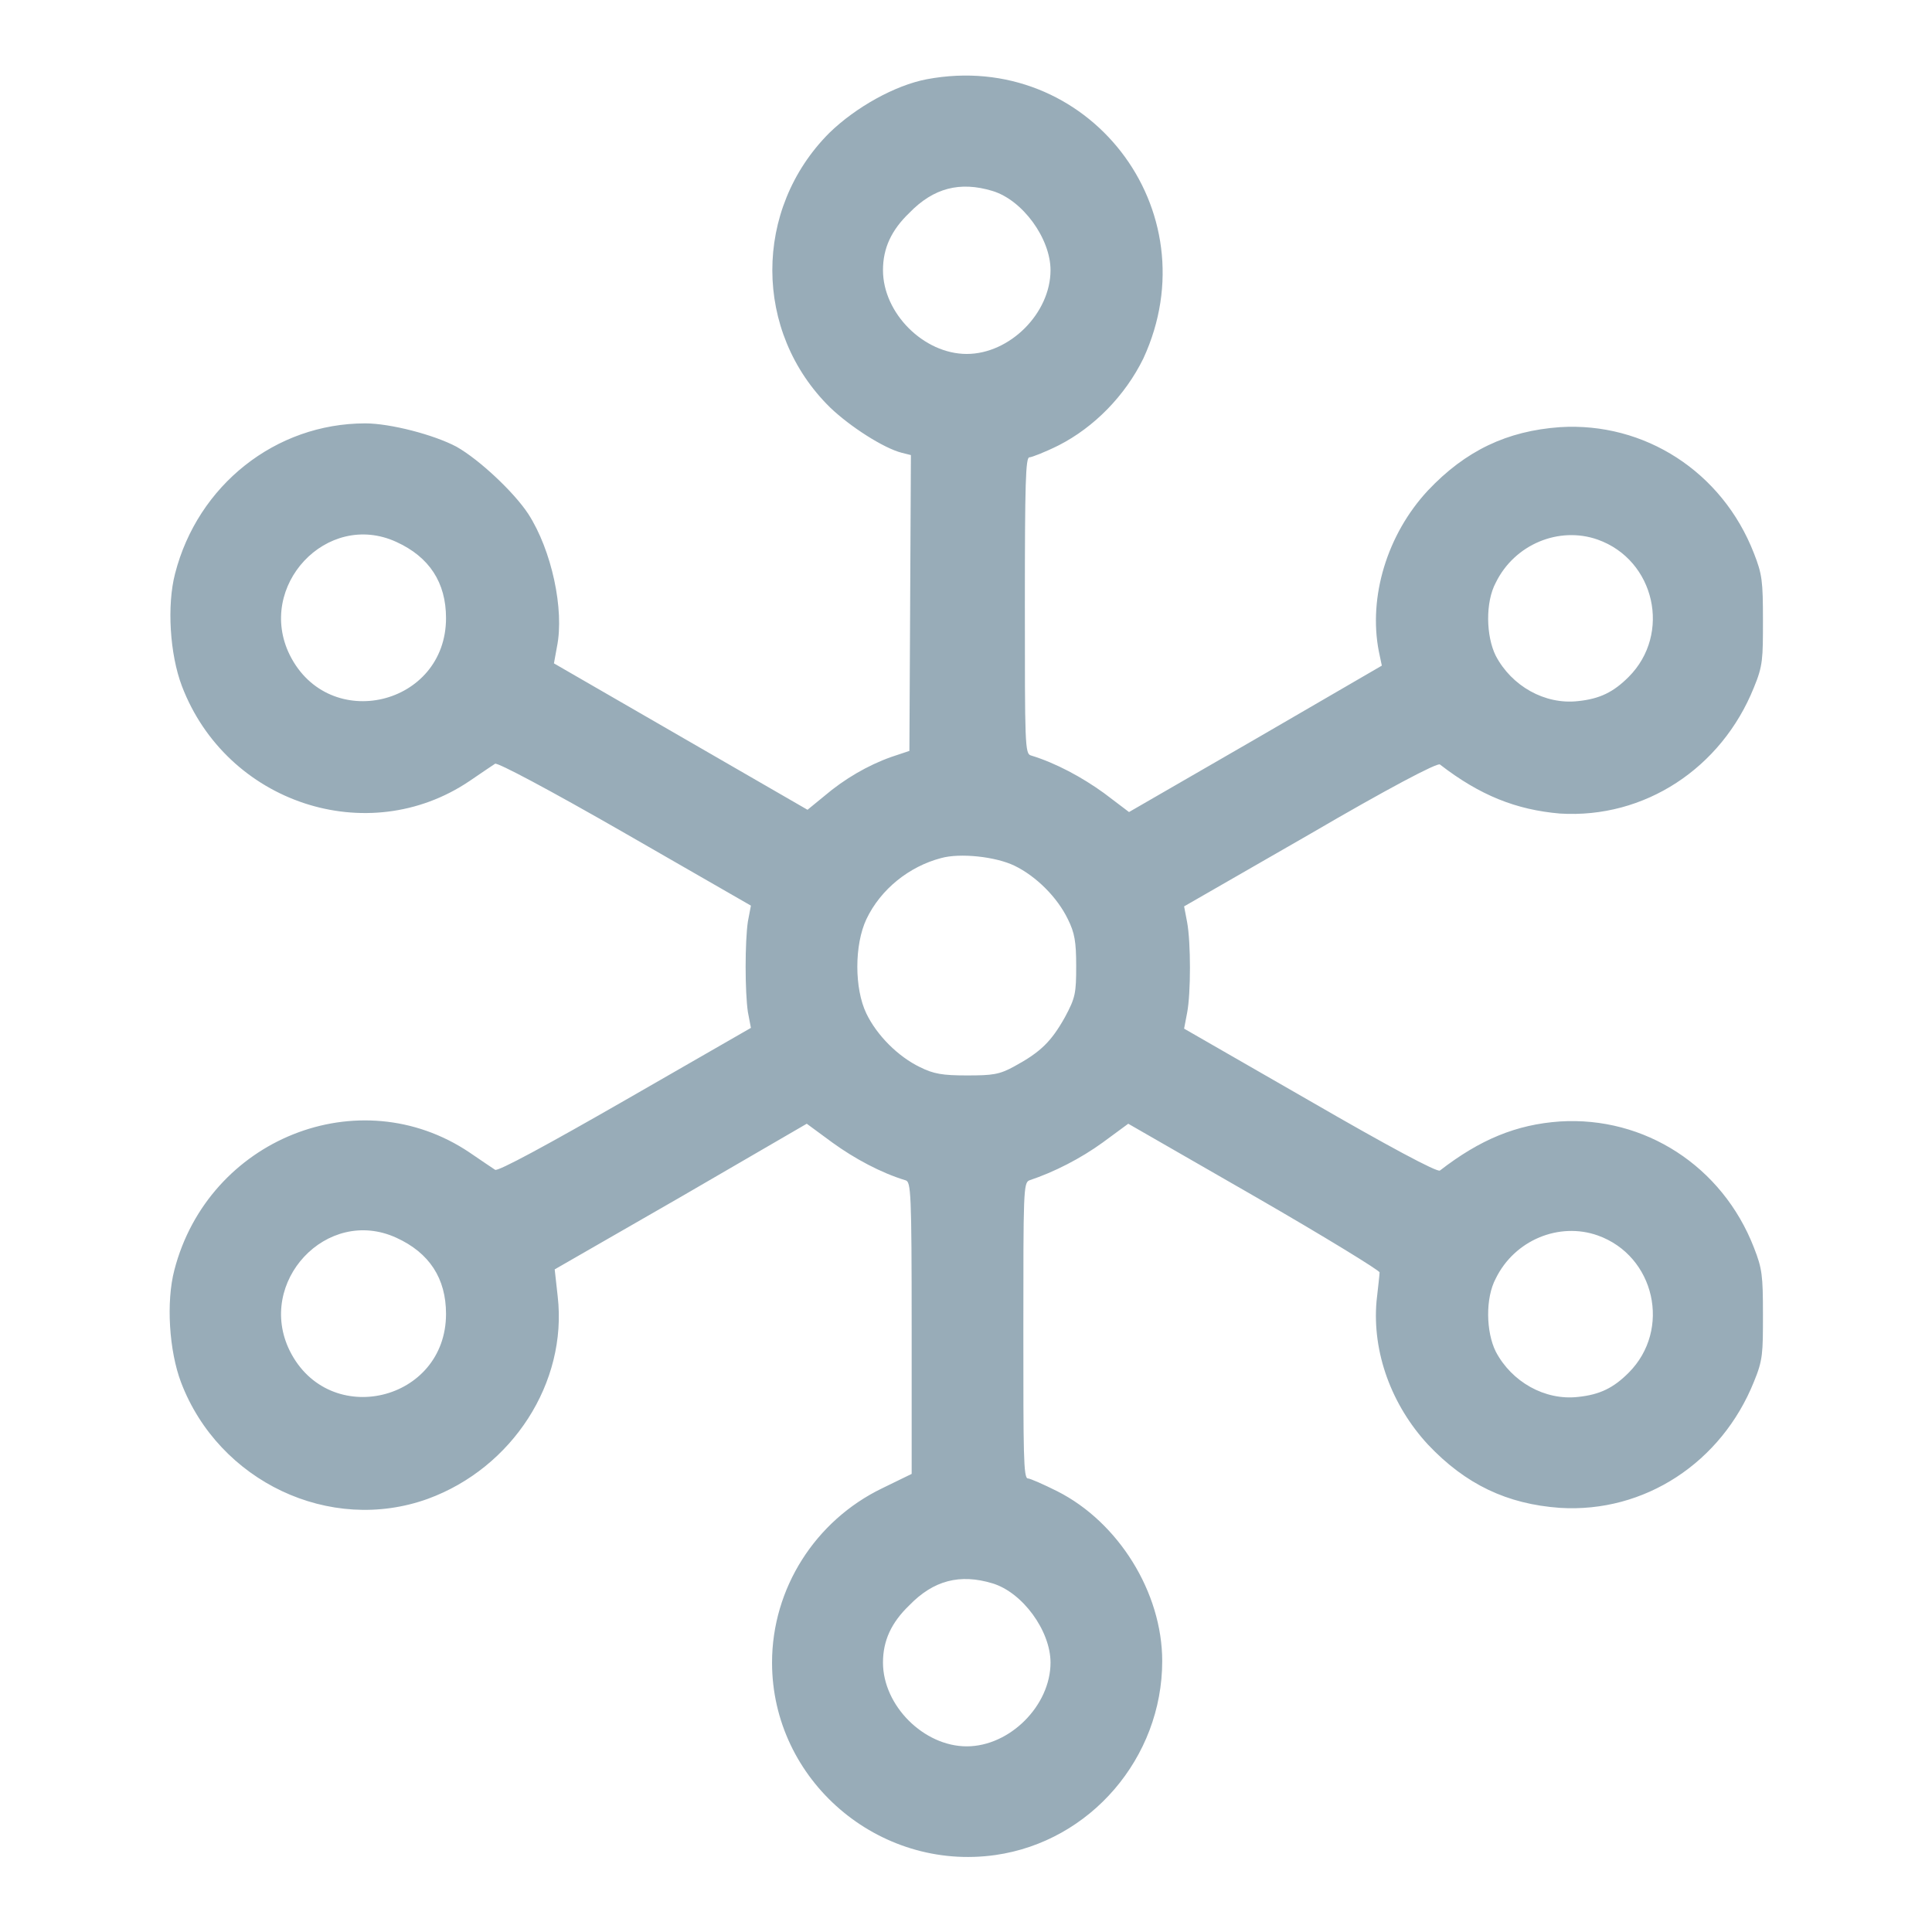 <?xml version="1.0" encoding="utf-8"?>
<!-- Svg Vector Icons : http://www.onlinewebfonts.com/icon -->
<!DOCTYPE svg PUBLIC "-//W3C//DTD SVG 1.1//EN" "http://www.w3.org/Graphics/SVG/1.1/DTD/svg11.dtd">
<svg version="1.1" xmlns="http://www.w3.org/2000/svg" xmlns:xlink="http://www.w3.org/1999/xlink" x="0px" y="0px" viewBox="0 0 256 256" enable-background="new 0 0 256 256" xml:space="preserve">
<g><g><g><path fill="#98acb8" d="M122.8,10.5c-4.2,0.8-9.4,3.7-12.9,7.1C99.8,27.7,99.8,44,110,54c2.6,2.5,7.1,5.4,9.5,6l1.2,0.3l-0.1,19.6l-0.1,19.6l-2.4,0.8c-3.1,1.1-6.2,2.9-8.9,5.2l-2.2,1.8l-16.8-9.7l-16.8-9.7l0.4-2.2c1-4.9-0.7-12.8-3.8-17.6c-1.9-2.9-6.5-7.2-9.5-8.9c-3-1.6-8.8-3.1-12.1-3.1c-11.9,0-22.2,8.2-25.2,19.9c-1.1,4.2-0.7,10.7,0.9,14.9c5.9,15.5,24.6,21.7,38.1,12.6c1.6-1.1,3.1-2.1,3.4-2.3c0.3-0.2,7.1,3.4,17.2,9.2l16.7,9.6l-0.4,2.1c-0.4,2.7-0.4,9.3,0,12l0.4,2.1l-16.7,9.6c-10.1,5.8-16.9,9.5-17.2,9.2c-0.3-0.2-1.8-1.2-3.4-2.3c-14.6-9.8-34.6-1.8-39.1,15.6c-1.1,4.2-0.7,10.7,0.9,14.9c5,13.1,19.7,20.1,32.7,15.4c11.2-4.1,18.5-15.4,17.2-26.8l-0.4-3.6l16.7-9.6l16.7-9.7l3.4,2.5c2.9,2.1,6.4,4,9.7,5c0.7,0.2,0.8,1.6,0.8,19.6v19.3l-3.9,1.9c-8.9,4.3-14.6,13.3-14.6,23.1c0,15.6,14.1,27.7,29.6,25.5c12.6-1.8,22.1-12.9,22.1-25.7c0-9.1-5.8-18.4-13.9-22.5c-1.8-0.9-3.6-1.7-3.9-1.7c-0.6,0-0.6-3.4-0.6-19.6c0-18.3,0-19.6,0.8-19.9c3.3-1.1,6.8-2.9,9.7-5l3.4-2.5l16.7,9.6c9.2,5.3,16.7,9.9,16.6,10.1c0,0.3-0.2,2-0.4,3.8c-0.6,6.8,2,13.8,6.8,19c5,5.3,10.5,7.9,17.5,8.4c11.2,0.7,21.4-6,25.7-16.7c1.2-2.9,1.2-3.8,1.2-8.9c0-5.2-0.1-6.1-1.2-8.9c-4.2-10.8-14.5-17.4-25.7-16.7c-5.8,0.4-10.6,2.4-15.9,6.5c-0.3,0.3-7-3.3-17.2-9.2l-16.7-9.6l0.4-2.1c0.5-2.6,0.5-9.3,0-12l-0.4-2.1l16.7-9.6c10.1-5.9,16.9-9.5,17.2-9.2c5.3,4.1,10.1,6,15.9,6.5c11.2,0.7,21.4-6,25.7-16.7c1.2-2.9,1.2-3.8,1.2-8.9c0-5.2-0.1-6.1-1.2-8.9c-4.2-10.8-14.5-17.4-25.7-16.7c-7,0.5-12.5,3.1-17.5,8.4c-5.4,5.8-7.9,14.1-6.5,21.3l0.4,1.9l-16.7,9.7l-16.8,9.7l-3.3-2.5c-2.9-2.1-6.4-4-9.7-5c-0.8-0.2-0.8-1.6-0.8-19.9c0-16.2,0.1-19.6,0.6-19.6c0.3,0,2.1-0.7,3.9-1.6c4.7-2.4,8.8-6.6,11.2-11.5C160.6,27.8,144.1,6.5,122.8,10.5z M131.5,25.3c4,1.2,7.7,6.3,7.7,10.5c0,5.7-5.4,11.1-11.1,11.1c-5.7,0-11.1-5.4-11.1-11.1c0-2.9,1.1-5.3,3.5-7.6C123.7,24.9,127.2,24,131.5,25.3z M52.5,71.8c4.4,2,6.6,5.4,6.6,10.1c0,11.6-15.5,15.3-20.7,4.9C33.9,77.7,43.3,67.6,52.5,71.8z M211.7,71.5c7.6,2.7,9.8,12.5,4.1,18.2c-2,2-3.8,2.9-6.7,3.2c-4.4,0.5-8.8-2-10.9-6c-1.3-2.6-1.4-7.1,0-9.7C200.7,72.1,206.6,69.7,211.7,71.5z M134.4,114.7c2.9,1.4,5.7,4.2,7.1,7.1c0.9,1.8,1.1,3,1.1,6.2c0,3.6-0.1,4.2-1.5,6.8c-1.8,3.2-3.2,4.6-6.7,6.5c-2,1.1-2.9,1.2-6.3,1.2c-3.2,0-4.4-0.2-6.2-1.1c-2.9-1.4-5.7-4.2-7.1-7.1c-1.6-3.3-1.6-9.1,0-12.5c1.9-4,5.7-7,9.9-8.1C127.2,113,131.9,113.5,134.4,114.7z M52.5,164c4.4,2,6.6,5.4,6.6,10.1c0,11.6-15.5,15.3-20.7,4.9C33.9,169.9,43.3,159.8,52.5,164z M211.7,163.7c7.6,2.7,9.8,12.5,4.1,18.2c-2,2-3.8,2.9-6.7,3.2c-4.4,0.5-8.8-2-10.9-6c-1.3-2.6-1.4-7.1,0-9.7C200.7,164.3,206.6,161.9,211.7,163.7z M131.5,209.8c4,1.2,7.7,6.3,7.7,10.5c0,5.7-5.4,11.1-11.1,11.1c-5.7,0-11.1-5.4-11.1-11.1c0-2.9,1.1-5.3,3.5-7.6C123.7,209.4,127.2,208.5,131.5,209.8z"/></g></g></g>
</svg>